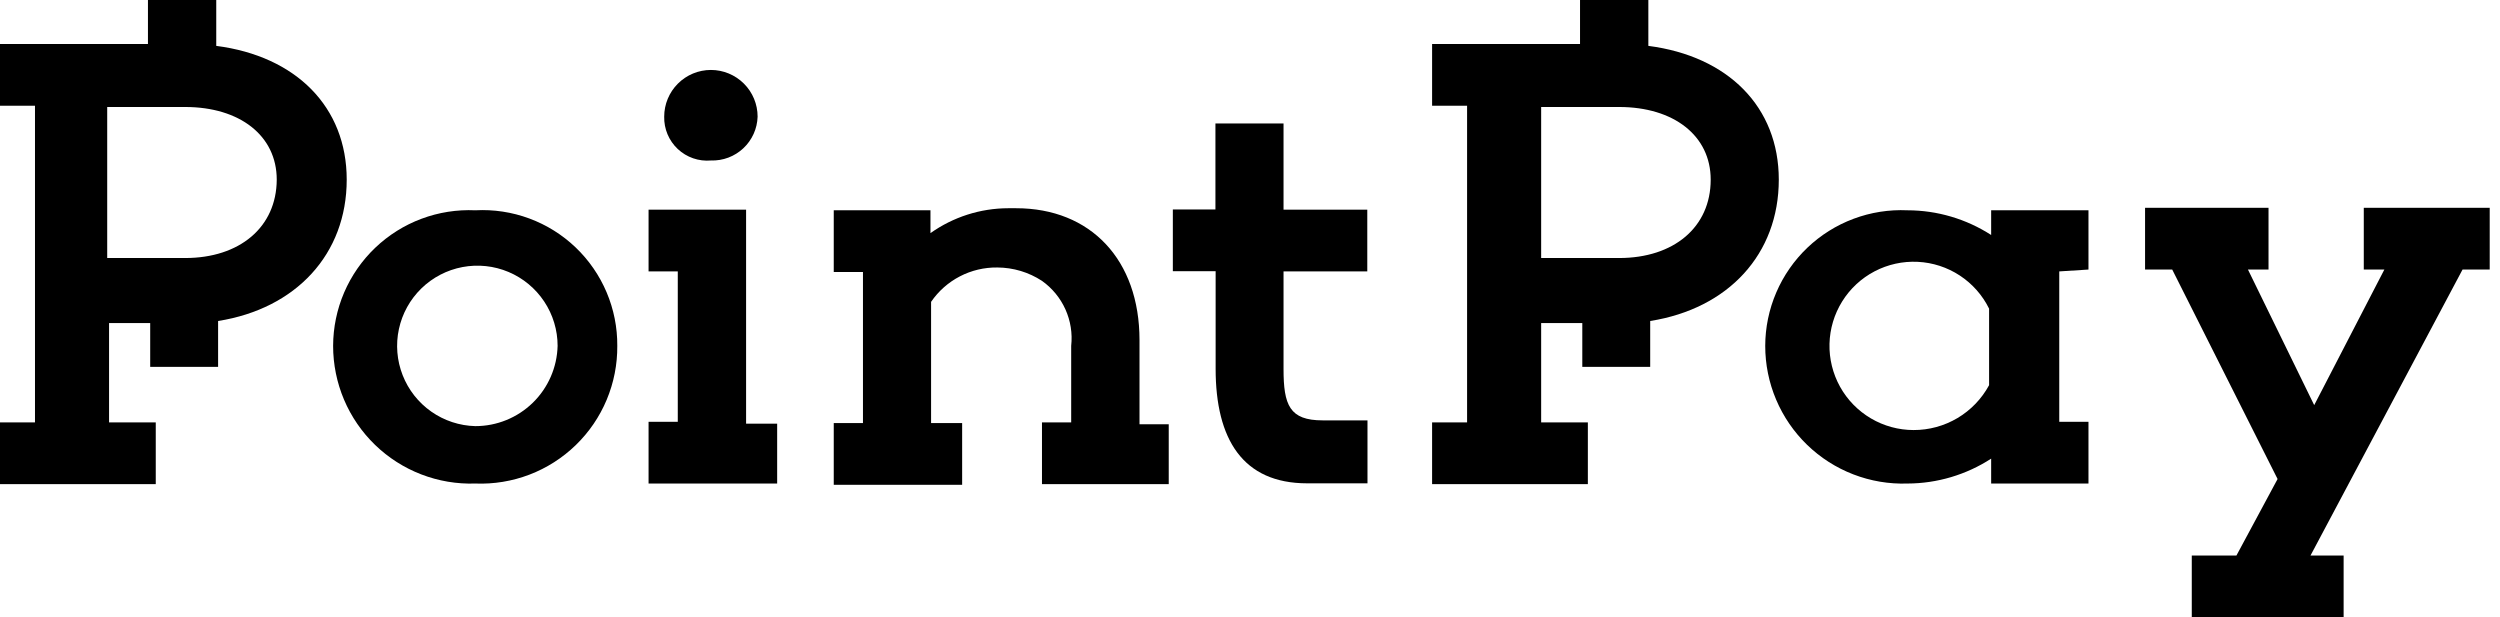 <svg width="162" height="40" viewBox="0 0 162 40" fill="none" xmlns="http://www.w3.org/2000/svg">
<g clip-path="url(#clip0)">
<path d="M22.467 11.64C22.467 6.933 19.187 3.64 14.013 2.973V0H9.587V2.853H0V6.853H2.267V27.373H0V31.373H10.093V27.373H7.067V20.933H9.733V23.773H14.133V20.8C19.187 20 22.467 16.467 22.467 11.64ZM12 16.72H6.947V6.933H12C15.533 6.933 17.933 8.787 17.933 11.64C17.92 14.733 15.52 16.72 12 16.72Z" fill="black"/>
<path d="M30.8 13.627C29.611 13.573 28.424 13.76 27.31 14.177C26.196 14.594 25.178 15.232 24.317 16.053C23.456 16.874 22.771 17.861 22.301 18.954C21.832 20.047 21.589 21.224 21.586 22.413C21.586 23.61 21.826 24.794 22.292 25.896C22.759 26.998 23.442 27.994 24.302 28.827C25.162 29.659 26.18 30.31 27.296 30.74C28.412 31.171 29.604 31.373 30.8 31.333C31.997 31.38 33.191 31.184 34.31 30.756C35.429 30.328 36.449 29.677 37.309 28.843C38.17 28.009 38.852 27.009 39.314 25.904C39.776 24.799 40.01 23.611 40 22.413C40.009 21.222 39.774 20.041 39.309 18.943C38.845 17.846 38.16 16.855 37.299 16.032C36.437 15.209 35.416 14.571 34.298 14.157C33.18 13.743 31.99 13.563 30.8 13.627ZM30.8 27.613C29.777 27.587 28.785 27.26 27.948 26.673C27.111 26.086 26.465 25.265 26.092 24.313C25.718 23.36 25.634 22.319 25.85 21.32C26.065 20.32 26.571 19.406 27.303 18.692C28.035 17.978 28.962 17.496 29.967 17.306C30.972 17.116 32.01 17.226 32.953 17.623C33.895 18.02 34.699 18.687 35.265 19.539C35.831 20.391 36.133 21.391 36.133 22.413C36.098 23.805 35.521 25.127 34.525 26.099C33.528 27.07 32.191 27.614 30.8 27.613Z" fill="black"/>
<path d="M50.36 31.333H42.027V27.333H43.92V17.587H42.027V13.587H48.347V27.453H50.36V31.333ZM43.04 7.56C43.04 6.757 43.359 5.987 43.927 5.42C44.494 4.852 45.264 4.533 46.067 4.533C46.87 4.533 47.639 4.852 48.207 5.42C48.775 5.987 49.093 6.757 49.093 7.56C49.081 7.945 48.994 8.324 48.835 8.676C48.676 9.027 48.45 9.344 48.169 9.607C47.888 9.871 47.557 10.077 47.197 10.213C46.836 10.349 46.452 10.412 46.067 10.4C45.677 10.434 45.284 10.385 44.914 10.257C44.544 10.129 44.205 9.924 43.919 9.656C43.634 9.388 43.408 9.063 43.256 8.702C43.105 8.341 43.031 7.952 43.04 7.56V7.56Z" fill="black"/>
<path d="M73.84 27.373V22.04C73.84 16.84 70.68 13.493 65.84 13.493H65.334C63.527 13.497 61.766 14.061 60.294 15.107V13.627H54.027V17.627H55.92V27.413H54.027V31.413H62.347V27.413H60.334V19.56C60.81 18.864 61.452 18.296 62.201 17.908C62.95 17.519 63.783 17.322 64.627 17.333C65.655 17.337 66.659 17.638 67.52 18.2C68.182 18.67 68.707 19.308 69.04 20.049C69.373 20.79 69.502 21.606 69.413 22.413V27.373H67.52V31.373H75.734V27.493H73.84V27.373Z" fill="black"/>
<path d="M88.6 17.587V13.587H83.173V8H78.76V13.573H76V17.573H78.773V23.893C78.773 28.467 80.533 31.32 84.707 31.32H88.613V27.24H85.707C83.56 27.24 83.173 26.253 83.173 23.907V17.587H88.6Z" fill="black"/>
<path d="M135.333 17.467V13.627H129.027V15.227C127.409 14.184 125.525 13.628 123.6 13.627C122.412 13.573 121.225 13.76 120.111 14.177C118.997 14.594 117.978 15.232 117.117 16.053C116.257 16.874 115.571 17.861 115.102 18.954C114.632 20.047 114.389 21.224 114.387 22.413C114.386 23.61 114.626 24.794 115.093 25.896C115.559 26.998 116.243 27.994 117.102 28.827C117.962 29.659 118.98 30.31 120.096 30.74C121.213 31.171 122.404 31.373 123.6 31.333C125.526 31.328 127.41 30.768 129.027 29.72V31.333H135.333V27.333H133.44V17.587L135.333 17.467ZM124 27.867C123.028 27.866 122.073 27.606 121.236 27.112C120.398 26.619 119.707 25.911 119.235 25.061C118.764 24.211 118.527 23.25 118.551 22.278C118.576 21.306 118.859 20.358 119.373 19.533C119.886 18.707 120.611 18.034 121.472 17.583C122.333 17.132 123.299 16.919 124.27 16.967C125.241 17.014 126.182 17.32 126.995 17.854C127.808 18.387 128.463 19.128 128.893 20V24.96C128.416 25.841 127.71 26.577 126.848 27.089C125.986 27.601 125.002 27.869 124 27.867V27.867Z" fill="black"/>
<path d="M149.72 36H151.867V40H142.027V36H144.92L147.587 31.04L140.76 17.467H139V13.467H147V17.467H145.667L149.96 26.253L154.507 17.467H153.173V13.467H161.333V17.467H159.573L149.72 36Z" fill="black"/>
<path d="M115.266 11.64C115.266 6.933 111.986 3.64 106.813 2.973V0H102.386V2.853H92.8V6.853H95.067V27.373H92.8V31.373H102.893V27.373H99.867V20.933H102.533V23.773H106.933V20.8C112 20 115.266 16.467 115.266 11.64ZM104.92 16.72H99.867V6.933H104.92C108.453 6.933 110.853 8.787 110.853 11.64C110.853 14.733 108.453 16.72 104.92 16.72V16.72Z" fill="black"/>
</g>
<defs>
<clipPath id="clip0">
<rect width="161.333" height="40" fill="white"/>
</clipPath>
</defs>
</svg>
